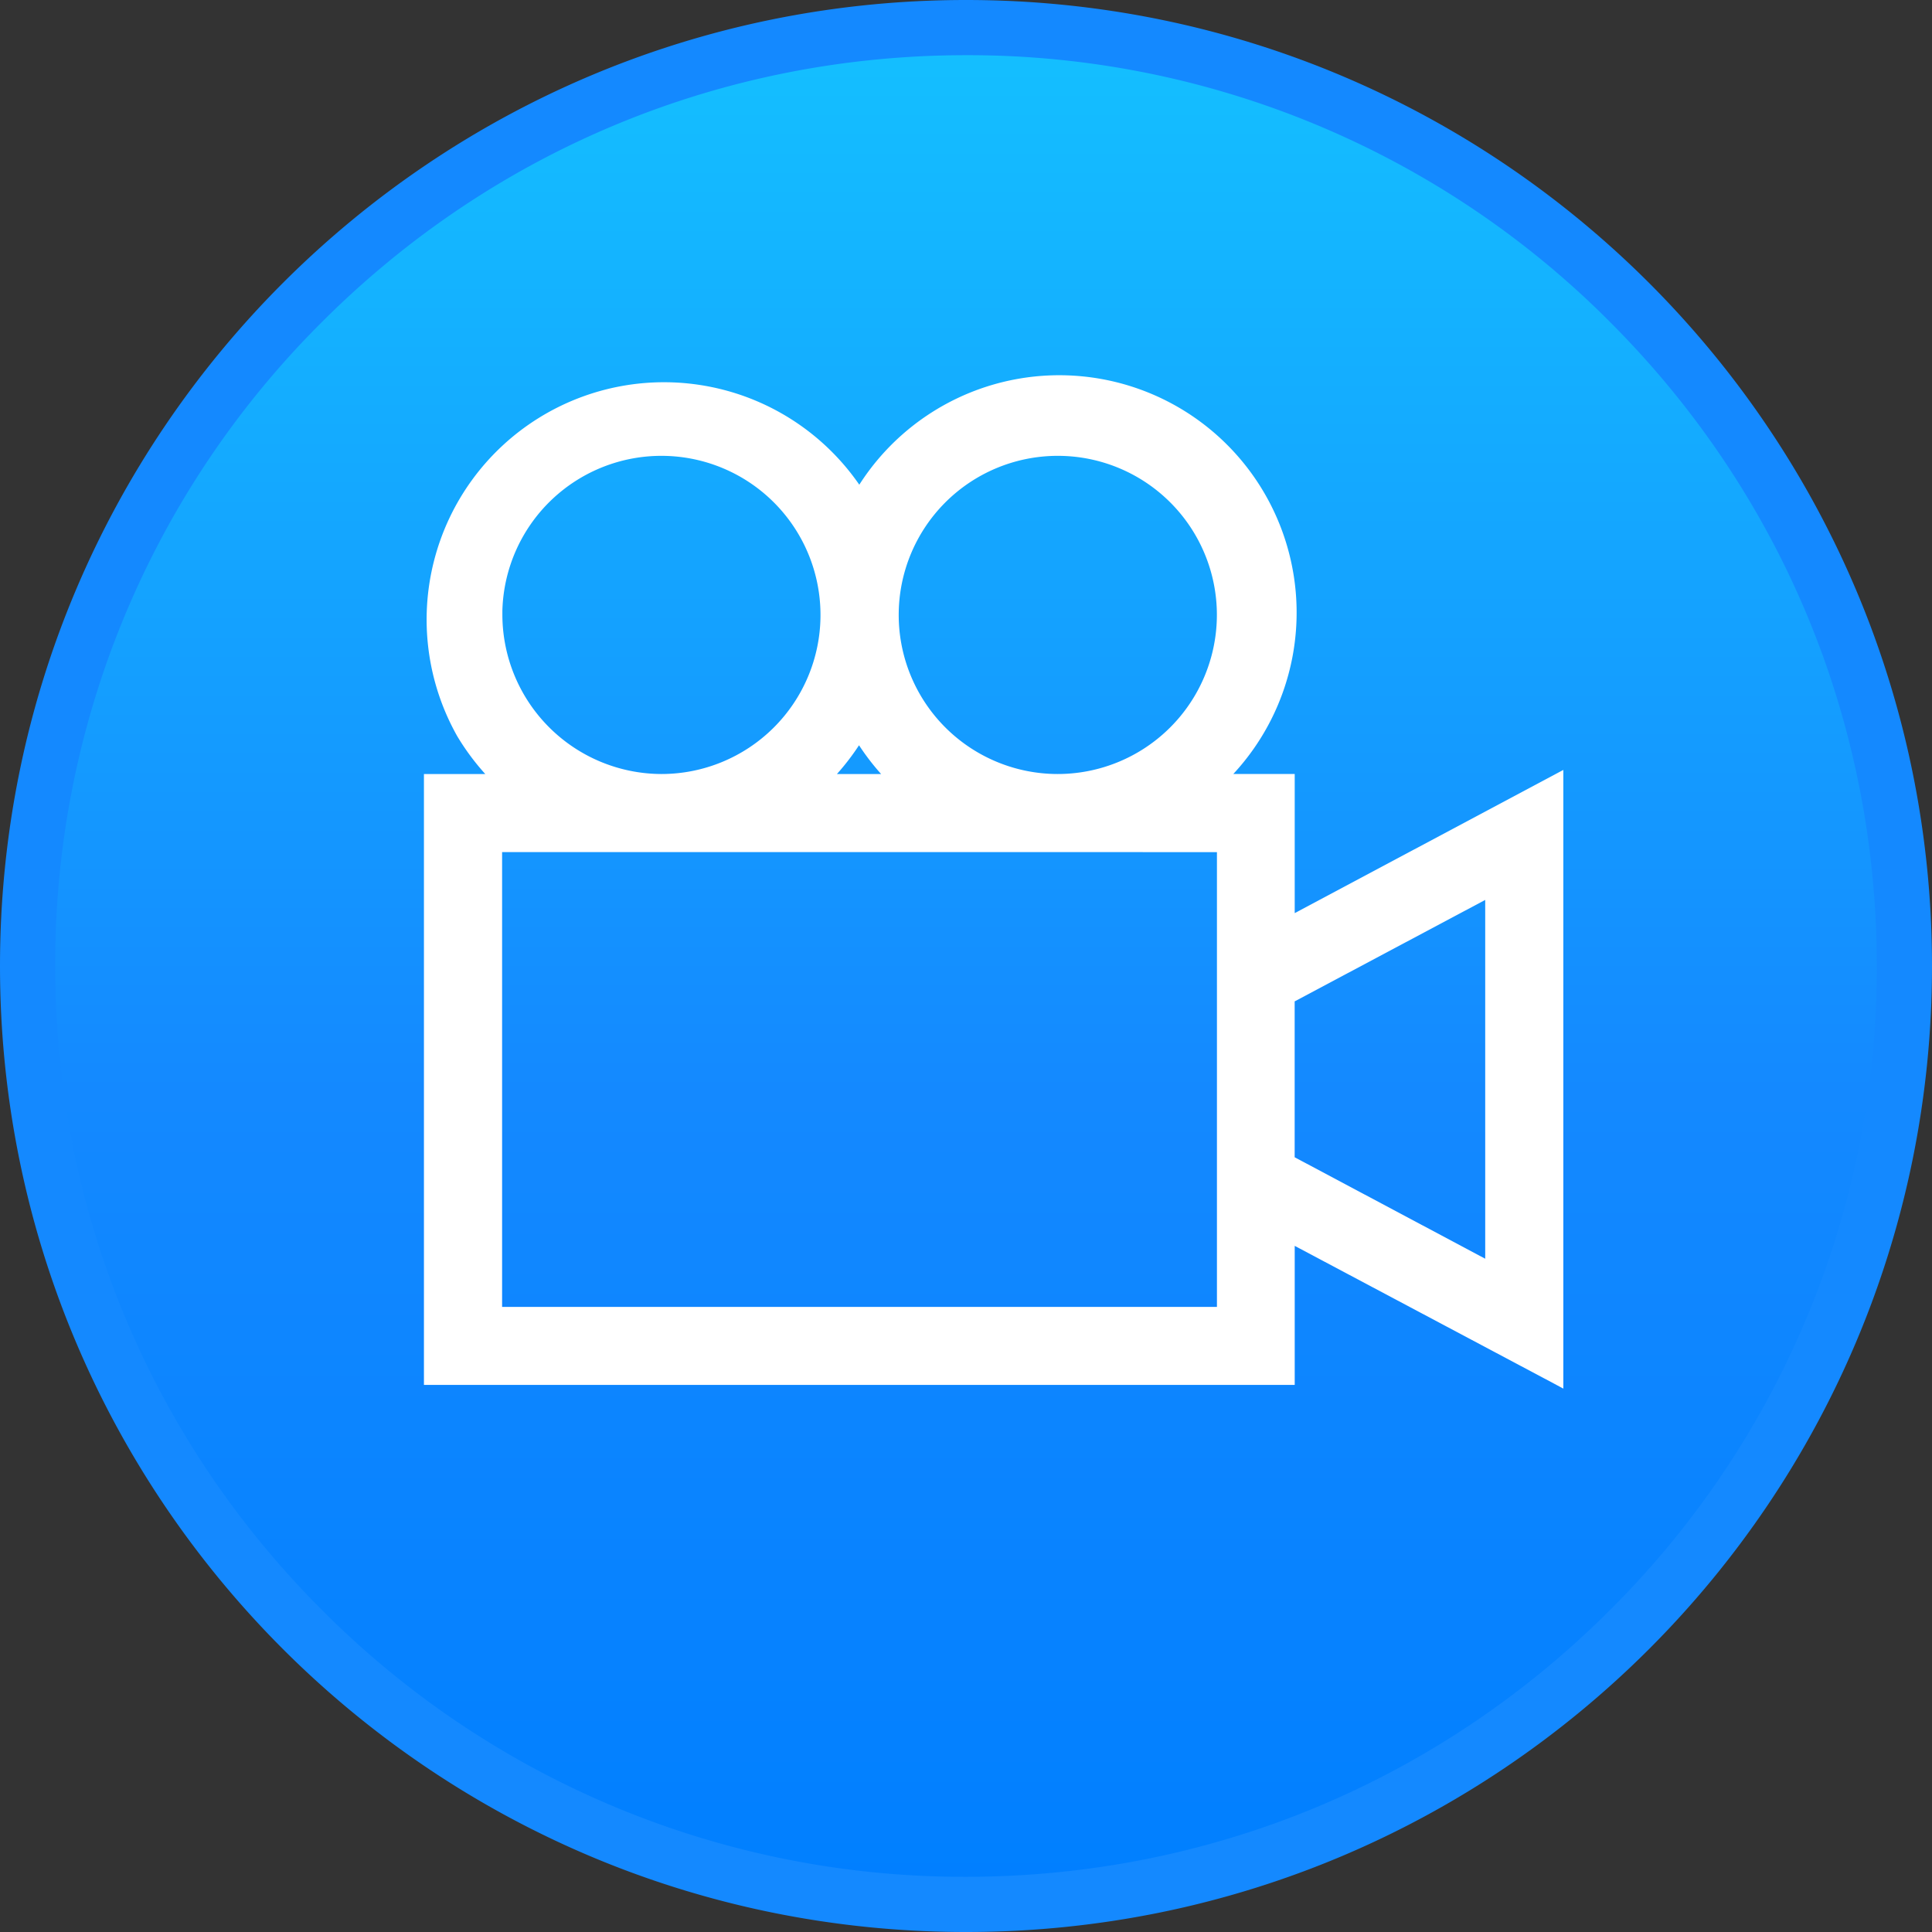 <svg xmlns="http://www.w3.org/2000/svg" width="35" height="35">
    <rect width="100%" height="100%" fill="#333333" stroke="none"/>
    <defs>
        <linearGradient id="a" x1=".5" x2=".5" y2="1" gradientUnits="objectBoundingBox">
            <stop offset="0" stop-color="#14c0ff"/>
            <stop offset=".567" stop-color="#1489ff"/>
            <stop offset="1" stop-color="#007fff"/>
        </linearGradient>
    </defs>
    <g data-name="Grupo 7056">
        <g data-name="Trazado 30527" style="fill:url(#a)">
            <path d="M17.5 34.5c-4.54 0-8.81-1.768-12.02-4.98A16.889 16.889 0 0 1 .5 17.5c0-4.54 1.768-8.81 4.98-12.02C8.69 2.267 12.96.5 17.5.5c4.54 0 8.81 1.768 12.02 4.98 3.212 3.21 4.98 7.48 4.98 12.02 0 4.54-1.768 8.81-4.98 12.02A16.889 16.889 0 0 1 17.5 34.5z" style="stroke:none"/>
            <path d="M17.5 1C13.093 1 8.95 2.716 5.833 5.833A16.392 16.392 0 0 0 1 17.5c0 4.407 1.716 8.55 4.833 11.667A16.392 16.392 0 0 0 17.5 34c4.407 0 8.55-1.716 11.667-4.833A16.392 16.392 0 0 0 34 17.5c0-4.407-1.716-8.55-4.833-11.667A16.392 16.392 0 0 0 17.5 1m0-1C27.165 0 35 7.835 35 17.5S27.165 35 17.5 35 0 27.165 0 17.5 7.835 0 17.5 0z" style="fill:#1489ff;stroke:none"/>
        </g>
        <g data-name="Grupo 6840">
            <path data-name="Trazado 15108" d="M688.893 385.606v-2.521h-1.112a4.3 4.3 0 1 0-6.776-5.24 4.3 4.3 0 0 0-7.283 4.557 4.376 4.376 0 0 0 .507.684h-1.111v11.067h15.775v-2.519l4.706 2.5.16.086v-11.208zm3.451-.239v6.5l-3.452-1.838v-2.824zm-11.744-2.281a4.36 4.36 0 0 0 .4-.521 4.347 4.347 0 0 0 .4.521zm-3.181 0a2.891 2.891 0 0 1-2.88-2.882v-.076a2.882 2.882 0 1 1 2.88 2.958zm7.181 0a2.882 2.882 0 1 1 2.883-2.882 2.885 2.885 0 0 1-2.888 2.882zm2.884 1.415v8.239h-12.95v-8.24z" transform="translate(-665.438 -369.064)" style="fill:#fff"/>
        </g>
    </g>
</svg>
